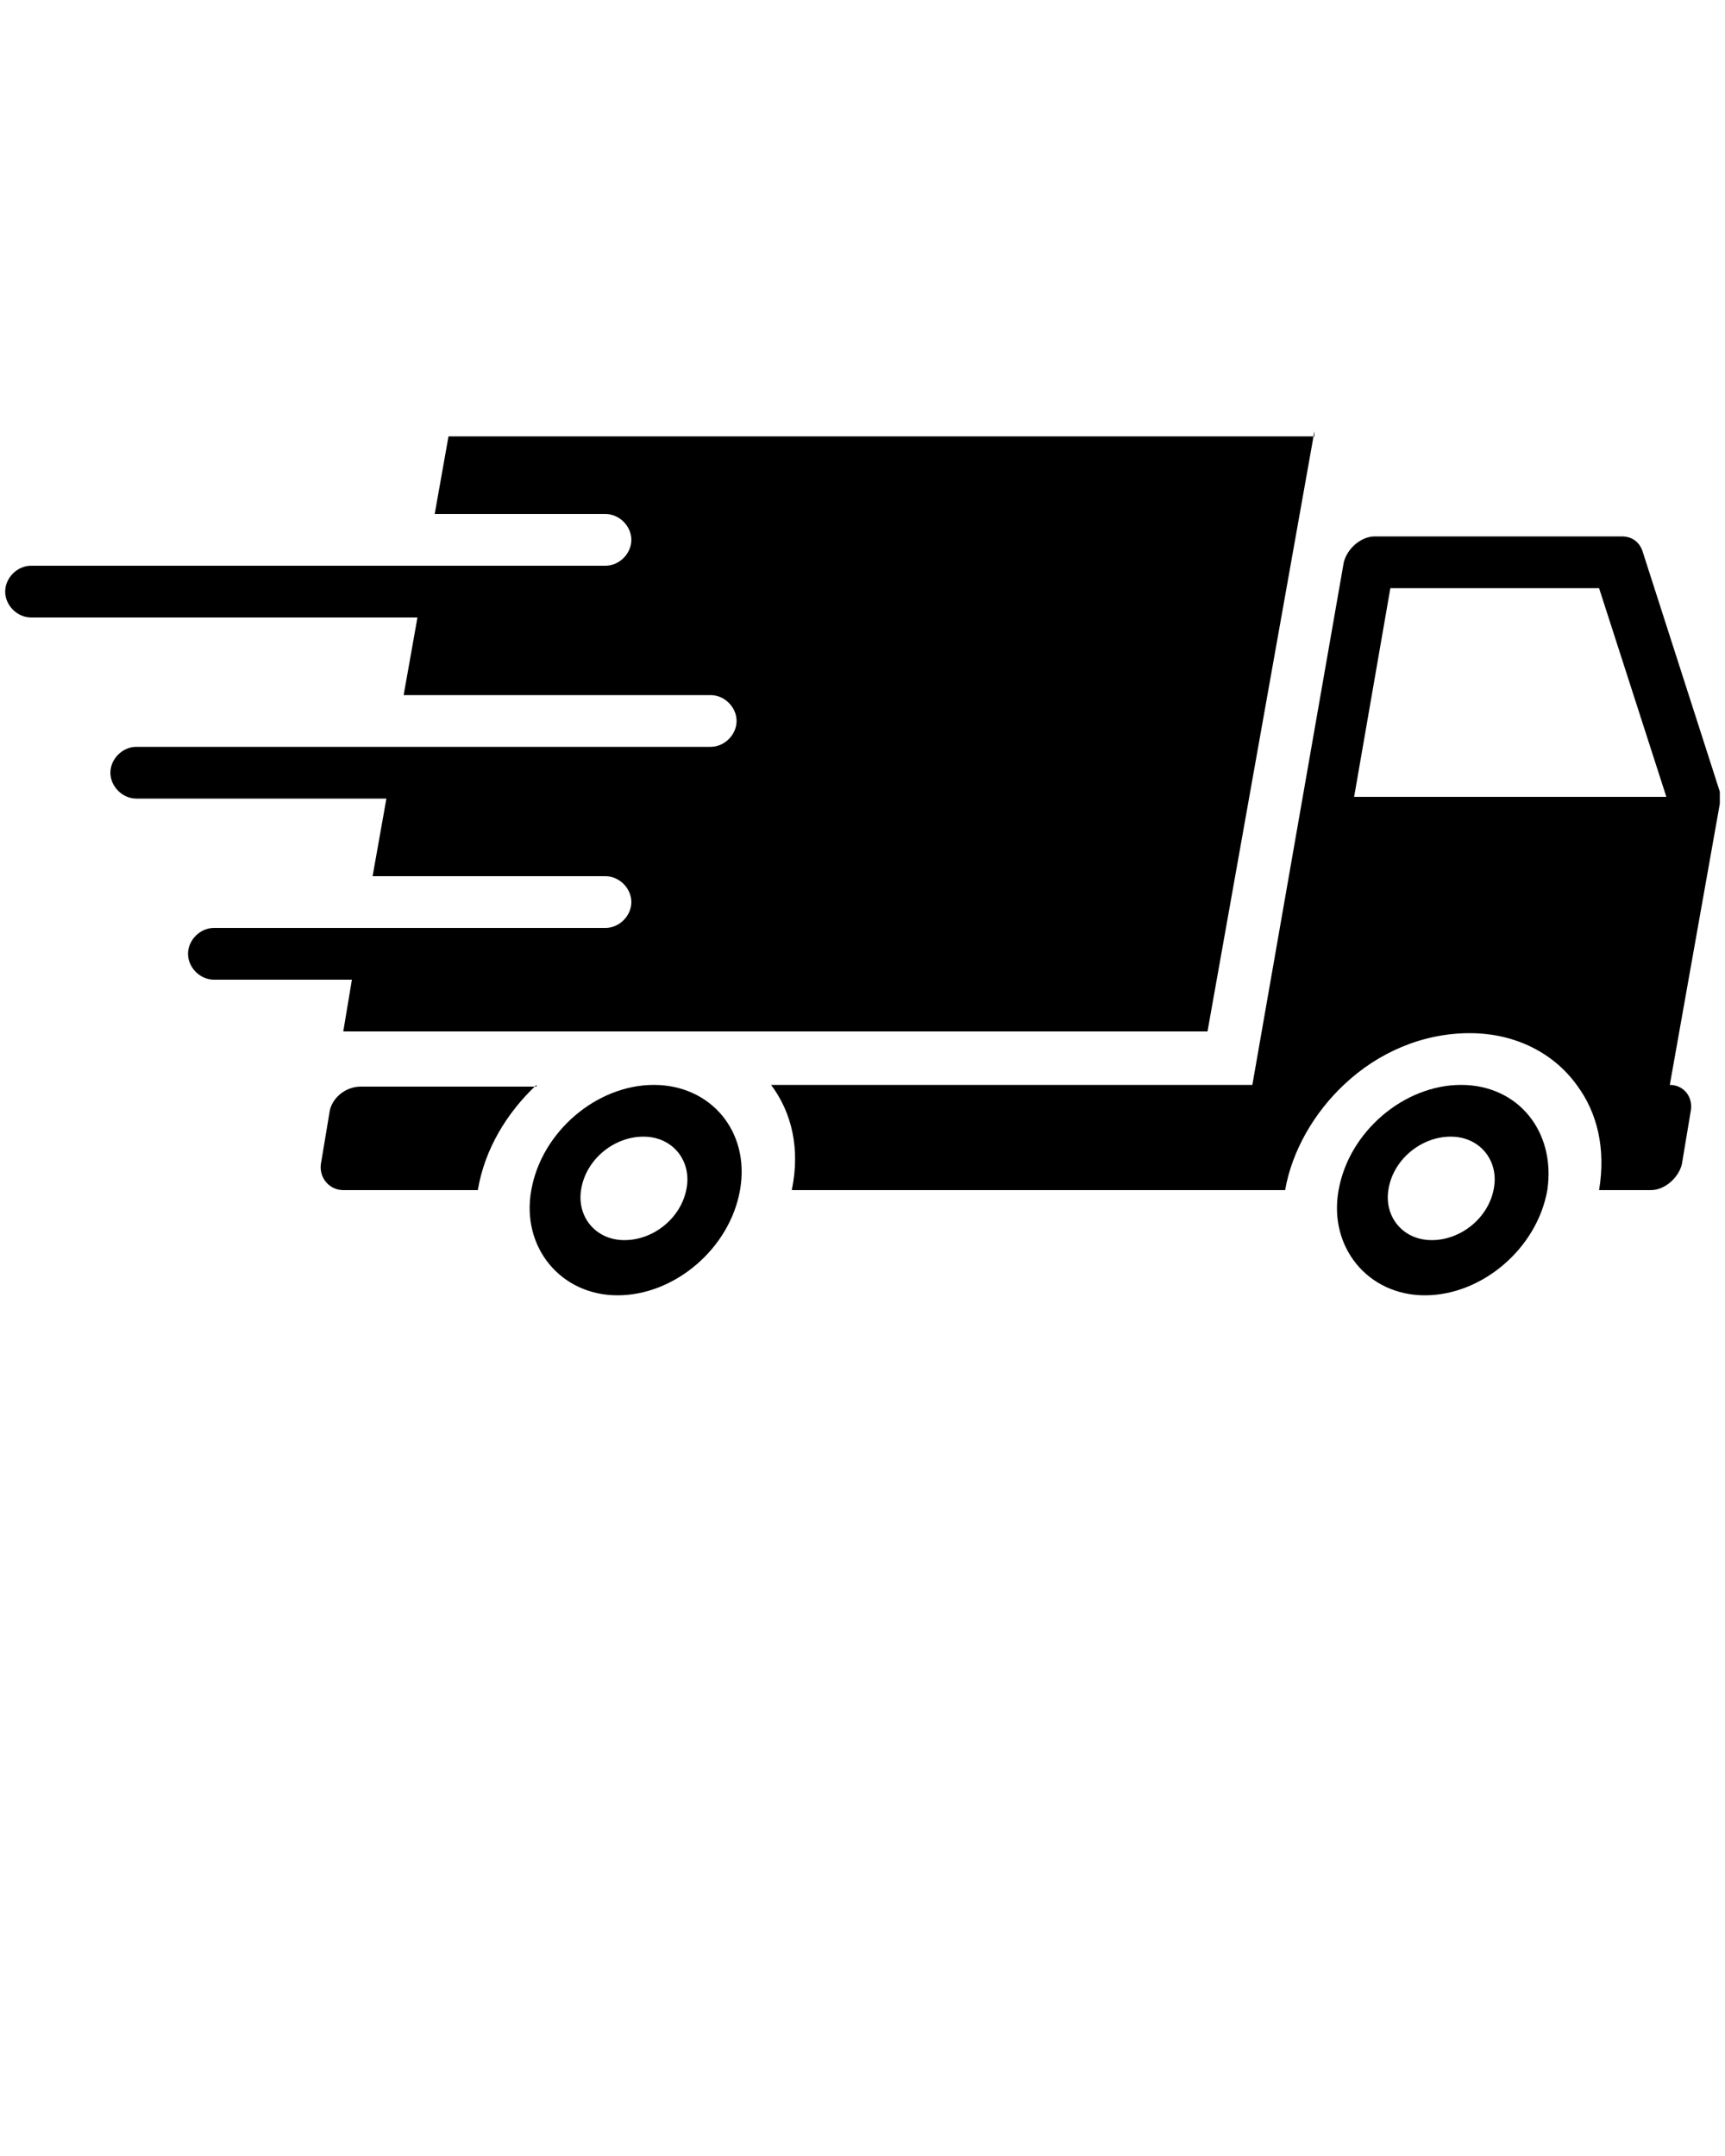 
<svg xmlns="http://www.w3.org/2000/svg" xmlns:xlink="http://www.w3.org/1999/xlink" version="1.1" x="0px" y="0px" viewBox="0 0 100 125" enable-background="new 0 0 100 100" xml:space="preserve">
  <g>
    <path d="M31.1,62.9c-1.7,1.6-3,3.7-3.4,6.1h-7.8c-0.8,0-1.4-0.7-1.3-1.5l0.5-3c0.1-0.8,0.9-1.5,1.8-1.5H31.1z" fill="#000000"/><path d="M96.8,62.9l2.9-16.3c0-0.2,0-0.5,0-0.7l-4.5-14c-0.2-0.5-0.6-0.8-1.2-0.8H79.7c-0.8,0-1.6,0.7-1.8,1.5l-5.3,30.3H44.7   c1.2,1.6,1.7,3.7,1.2,6.1h28.6c0.4-2.3,1.7-4.5,3.4-6.1c2-1.9,4.6-3,7.3-3c2.7,0,4.9,1.2,6.2,3c1.2,1.6,1.7,3.7,1.3,6.1h3   c0.8,0,1.6-0.7,1.8-1.5l0.5-3C98.2,63.6,97.6,62.9,96.8,62.9z M78.5,46.2l2.1-12.1h12.1l3.9,12.1H78.5z"/><path d="M37.9,62.9c-3.3,0-6.5,2.7-7.1,6.1c-0.6,3.3,1.7,6.1,5,6.1c3.3,0,6.5-2.7,7.1-6.1C43.5,65.6,41.2,62.9,37.9,62.9z    M39.8,68.9c-0.3,1.7-1.9,3-3.6,3c-1.7,0-2.8-1.4-2.5-3c0.3-1.7,1.9-3,3.6-3C39,65.9,40.1,67.3,39.8,68.9z"/><path d="M84.7,62.9c-3.3,0-6.5,2.7-7.1,6.1c-0.6,3.3,1.7,6.1,5,6.1c3.3,0,6.5-2.7,7.1-6.1C90.2,65.6,88,62.9,84.7,62.9z M86.6,68.9   c-0.3,1.7-1.9,3-3.6,3c-1.7,0-2.8-1.4-2.5-3c0.3-1.7,1.9-3,3.6-3C85.8,65.9,86.9,67.3,86.6,68.9z"/><path d="M76.2,25l-6.2,34.8H19.9l0.5-3h-8c-0.8,0-1.5-0.7-1.5-1.5c0-0.8,0.7-1.5,1.5-1.5h22.7c0.8,0,1.5-0.7,1.5-1.5   c0-0.8-0.7-1.5-1.5-1.5H21.6l0.8-4.5H7.9c-0.8,0-1.5-0.7-1.5-1.5c0-0.8,0.7-1.5,1.5-1.5h33.3c0.8,0,1.5-0.7,1.5-1.5   c0-0.8-0.7-1.5-1.5-1.5H23.4l0.8-4.5H1.8c-0.8,0-1.5-0.7-1.5-1.5c0-0.8,0.7-1.5,1.5-1.5h33.3c0.8,0,1.5-0.7,1.5-1.5   s-0.7-1.5-1.5-1.5h-9.9l0.8-4.5H76.2z"/></g>
  </svg>
